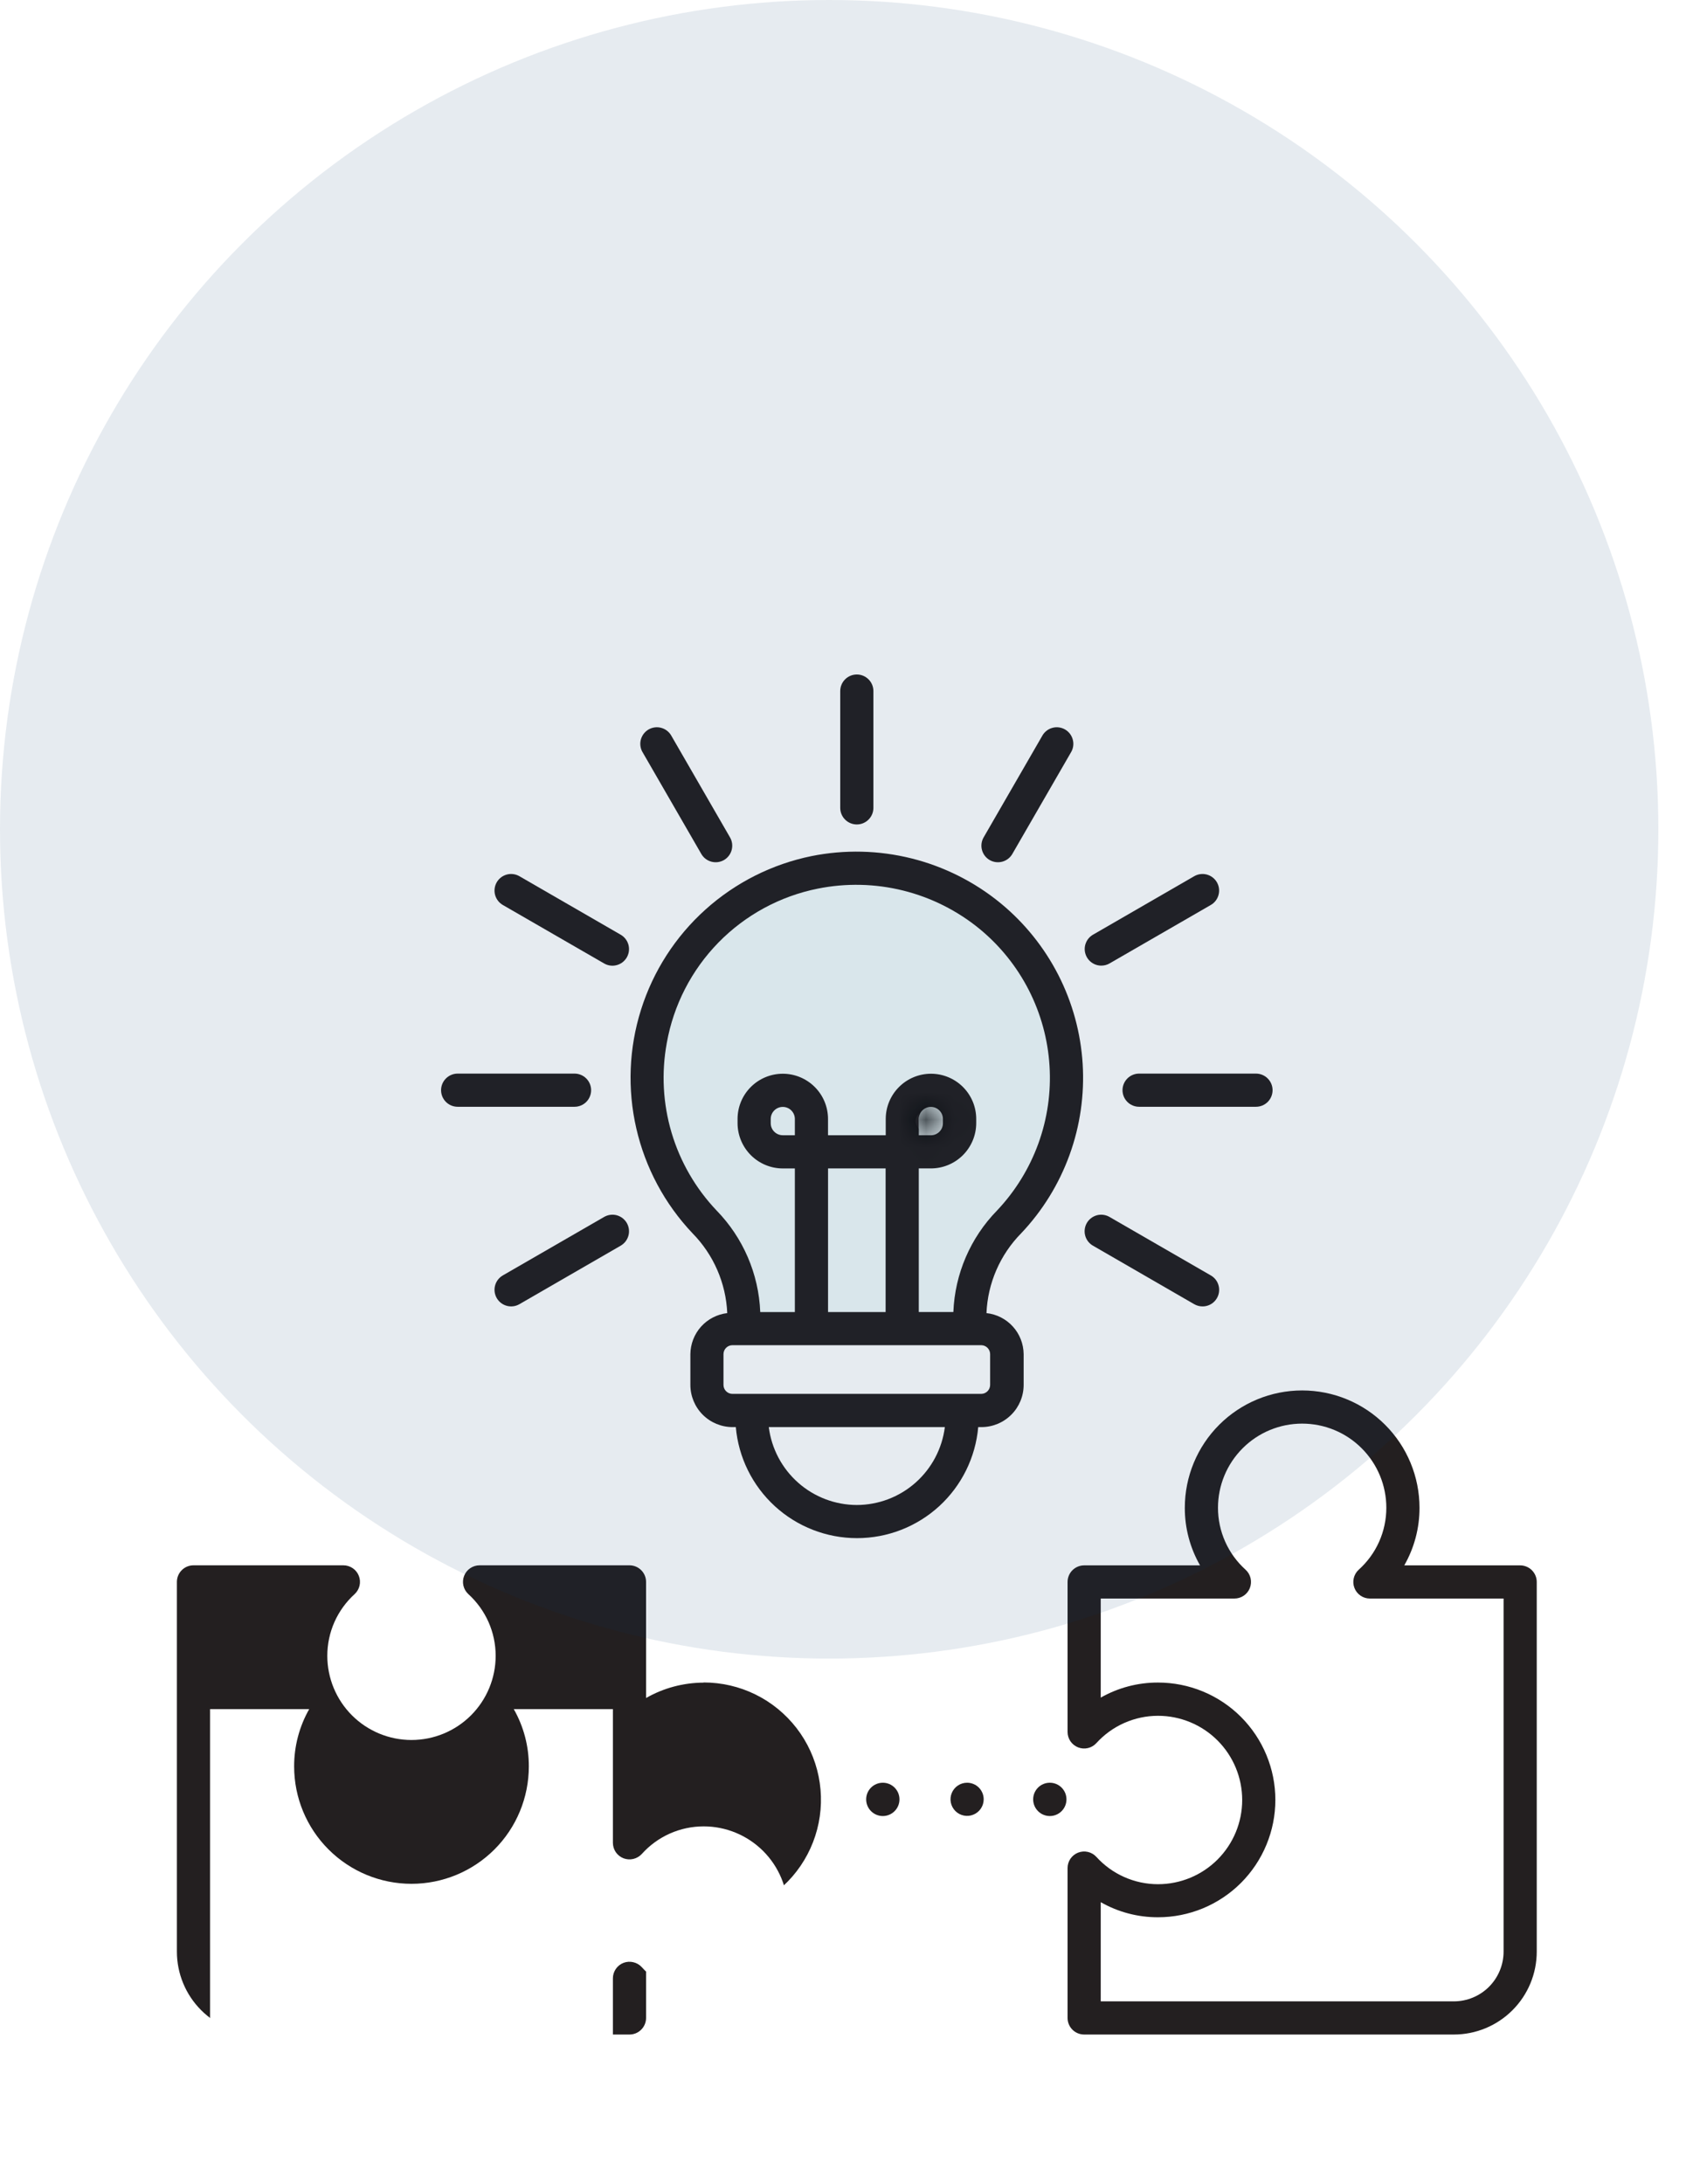 <svg width="61" height="79" viewBox="0 0 61 79" fill="none" xmlns="http://www.w3.org/2000/svg">
<g clip-path="url(#clip0_8_22)">
<path d="M31.941 65.696C32.273 65.696 32.543 65.426 32.543 65.093C32.543 64.76 32.273 64.491 31.941 64.491C31.608 64.491 31.338 64.76 31.338 65.093C31.338 65.426 31.608 65.696 31.941 65.696Z" fill="#231F20"/>
<path d="M34.99 64.491C34.871 64.491 34.755 64.526 34.657 64.592C34.558 64.658 34.481 64.751 34.436 64.861C34.39 64.971 34.378 65.091 34.401 65.208C34.425 65.324 34.482 65.431 34.566 65.515C34.65 65.599 34.756 65.656 34.873 65.679C34.989 65.702 35.11 65.691 35.219 65.645C35.329 65.6 35.423 65.523 35.489 65.424C35.555 65.326 35.59 65.21 35.59 65.091C35.59 64.932 35.527 64.779 35.414 64.666C35.302 64.554 35.149 64.491 34.99 64.491Z" fill="#231F20"/>
<path d="M37.983 65.696C38.316 65.696 38.585 65.426 38.585 65.093C38.585 64.76 38.316 64.491 37.983 64.491C37.65 64.491 37.38 64.76 37.38 65.093C37.38 65.426 37.65 65.696 37.983 65.696Z" fill="#231F20"/>
<path d="M25.458 60.87C24.727 60.872 24.01 61.063 23.375 61.426V57.226C23.375 57.067 23.312 56.914 23.199 56.802C23.087 56.689 22.934 56.626 22.775 56.626H17.35C17.229 56.626 17.112 56.663 17.012 56.731C16.912 56.799 16.836 56.895 16.792 57.008C16.748 57.12 16.739 57.243 16.766 57.36C16.793 57.478 16.855 57.584 16.943 57.666C17.255 57.949 17.504 58.294 17.675 58.678C17.845 59.063 17.933 59.479 17.933 59.9C17.933 60.707 17.612 61.482 17.041 62.053C16.47 62.624 15.695 62.945 14.887 62.945C14.08 62.945 13.305 62.624 12.734 62.053C12.163 61.482 11.842 60.707 11.842 59.9C11.842 59.479 11.93 59.063 12.1 58.678C12.271 58.294 12.52 57.949 12.832 57.666C12.92 57.584 12.982 57.478 13.009 57.36C13.036 57.243 13.027 57.12 12.983 57.008C12.939 56.895 12.863 56.799 12.763 56.731C12.663 56.663 12.546 56.626 12.425 56.626H7C6.841 56.626 6.688 56.689 6.576 56.802C6.463 56.914 6.4 57.067 6.4 57.226V70.6C6.4 71.396 6.716 72.159 7.279 72.721C7.841 73.284 8.604 73.6 9.4 73.6H22.775C22.934 73.6 23.087 73.537 23.199 73.424C23.312 73.312 23.375 73.159 23.375 73V68.8C23.94 69.119 24.571 69.304 25.219 69.341C25.867 69.379 26.515 69.266 27.113 69.014C27.711 68.761 28.243 68.374 28.668 67.884C29.093 67.393 29.399 66.811 29.564 66.183C29.729 65.556 29.747 64.898 29.618 64.262C29.489 63.626 29.216 63.028 28.819 62.514C28.422 62.001 27.913 61.584 27.331 61.298C26.748 61.012 26.107 60.864 25.458 60.864V60.87Z" fill="#231F20"/>
<g filter="url(#filter0_d_8_22)">
<path d="M25.459 68.162C25.036 68.162 24.618 68.073 24.232 67.9C23.846 67.728 23.501 67.477 23.219 67.162C23.137 67.073 23.03 67.011 22.913 66.984C22.795 66.956 22.672 66.964 22.559 67.007C22.446 67.051 22.349 67.127 22.281 67.227C22.212 67.327 22.175 67.445 22.175 67.566V72.4H9.4C8.923 72.4 8.465 72.21 8.127 71.873C7.79 71.535 7.6 71.077 7.6 70.6V57.828H11.187C10.828 58.46 10.64 59.175 10.642 59.902C10.642 61.028 11.089 62.108 11.886 62.904C12.682 63.7 13.762 64.148 14.888 64.148C16.014 64.148 17.094 63.7 17.89 62.904C18.686 62.108 19.133 61.028 19.133 59.902C19.136 59.175 18.948 58.46 18.588 57.828H22.175V62.664C22.175 62.786 22.212 62.904 22.28 63.004C22.349 63.104 22.446 63.181 22.559 63.225C22.672 63.267 22.795 63.276 22.913 63.248C23.03 63.221 23.137 63.158 23.219 63.07C23.501 62.755 23.846 62.504 24.232 62.331C24.618 62.159 25.036 62.07 25.459 62.07C25.858 62.07 26.255 62.149 26.624 62.302C26.994 62.455 27.329 62.68 27.612 62.962C27.895 63.245 28.119 63.581 28.272 63.95C28.425 64.32 28.504 64.716 28.504 65.116C28.504 65.516 28.425 65.912 28.272 66.281C28.119 66.651 27.895 66.987 27.612 67.269C27.329 67.552 26.994 67.777 26.624 67.93C26.255 68.083 25.858 68.162 25.459 68.162Z" fill="white"/>
</g>
<path d="M55 56.628H50.807C51.17 55.994 51.36 55.276 51.358 54.545C51.358 53.419 50.911 52.339 50.114 51.543C49.318 50.747 48.238 50.3 47.112 50.3C45.986 50.3 44.907 50.747 44.11 51.543C43.314 52.339 42.867 53.419 42.867 54.545C42.865 55.276 43.055 55.994 43.418 56.628H39.225C39.066 56.628 38.913 56.692 38.8 56.804C38.688 56.917 38.625 57.069 38.625 57.228V62.654C38.625 62.774 38.661 62.892 38.729 62.992C38.797 63.091 38.894 63.168 39.006 63.212C39.119 63.256 39.242 63.265 39.359 63.238C39.477 63.211 39.583 63.149 39.665 63.06C39.947 62.749 40.292 62.499 40.676 62.329C41.061 62.158 41.477 62.07 41.897 62.07C42.705 62.07 43.48 62.391 44.051 62.962C44.622 63.534 44.943 64.308 44.943 65.116C44.943 65.924 44.622 66.698 44.051 67.27C43.48 67.841 42.705 68.162 41.897 68.162C41.477 68.162 41.061 68.074 40.676 67.903C40.292 67.733 39.947 67.483 39.665 67.172C39.583 67.083 39.477 67.021 39.359 66.994C39.242 66.967 39.119 66.976 39.006 67.02C38.894 67.064 38.797 67.141 38.729 67.24C38.661 67.34 38.625 67.458 38.625 67.578V73C38.625 73.159 38.688 73.312 38.8 73.424C38.913 73.537 39.066 73.6 39.225 73.6H52.6C53.396 73.6 54.159 73.284 54.721 72.721C55.284 72.159 55.6 71.396 55.6 70.6V57.228C55.6 57.069 55.537 56.917 55.424 56.804C55.312 56.692 55.159 56.628 55 56.628Z" fill="#231F20"/>
<path d="M54.4 70.6C54.4 71.077 54.21 71.535 53.873 71.873C53.535 72.21 53.077 72.4 52.6 72.4H39.825V68.812C40.456 69.172 41.17 69.36 41.897 69.358C42.455 69.358 43.007 69.248 43.522 69.035C44.037 68.821 44.505 68.509 44.899 68.115C45.293 67.72 45.606 67.252 45.819 66.737C46.033 66.222 46.143 65.67 46.143 65.112C46.143 64.555 46.033 64.003 45.819 63.488C45.606 62.973 45.293 62.505 44.899 62.11C44.505 61.716 44.037 61.403 43.522 61.19C43.007 60.977 42.455 60.867 41.897 60.867C41.171 60.865 40.456 61.053 39.825 61.412V57.828H44.661C44.782 57.828 44.9 57.792 45 57.724C45.1 57.656 45.177 57.559 45.221 57.446C45.264 57.333 45.273 57.21 45.246 57.092C45.218 56.974 45.156 56.867 45.066 56.786C44.752 56.503 44.5 56.158 44.328 55.772C44.156 55.386 44.067 54.968 44.067 54.545C44.067 53.737 44.388 52.963 44.959 52.392C45.53 51.82 46.305 51.5 47.112 51.5C47.92 51.5 48.695 51.82 49.266 52.392C49.837 52.963 50.158 53.737 50.158 54.545C50.158 54.968 50.069 55.386 49.897 55.772C49.725 56.158 49.473 56.503 49.158 56.786C49.069 56.867 49.007 56.974 48.979 57.092C48.951 57.209 48.96 57.333 49.004 57.445C49.047 57.558 49.124 57.655 49.224 57.723C49.324 57.792 49.442 57.828 49.563 57.828H54.4V70.6Z" fill="white"/>
<path d="M35.691 47.502C35.736 46.418 36.184 45.389 36.946 44.615C37.718 43.801 38.313 42.836 38.696 41.781C39.079 40.727 39.24 39.604 39.171 38.485C39.101 37.365 38.802 36.271 38.292 35.272C37.781 34.273 37.071 33.389 36.204 32.676C35.262 31.903 34.16 31.348 32.977 31.053C31.794 30.758 30.56 30.729 29.364 30.969C27.934 31.26 26.608 31.928 25.522 32.905C24.437 33.881 23.633 35.13 23.194 36.522C22.754 37.914 22.695 39.398 23.022 40.821C23.349 42.244 24.05 43.553 25.054 44.613C25.816 45.387 26.265 46.417 26.312 47.502C25.947 47.545 25.61 47.719 25.364 47.992C25.119 48.266 24.982 48.619 24.978 48.987V50.102C24.979 50.506 25.14 50.893 25.425 51.178C25.711 51.464 26.098 51.625 26.502 51.626H26.622C26.718 52.722 27.222 53.743 28.034 54.487C28.845 55.23 29.906 55.643 31.007 55.643C32.108 55.643 33.169 55.23 33.981 54.487C34.792 53.743 35.296 52.722 35.392 51.626H35.512C35.916 51.625 36.303 51.464 36.589 51.178C36.875 50.893 37.035 50.506 37.036 50.102V48.987C37.032 48.618 36.894 48.262 36.646 47.989C36.398 47.715 36.058 47.542 35.691 47.502Z" fill="#231F20"/>
<path d="M24.124 37.733C24.367 36.36 25.02 35.092 25.995 34.095C26.97 33.099 28.224 32.419 29.591 32.146C30.613 31.941 31.668 31.965 32.679 32.217C33.691 32.469 34.633 32.942 35.44 33.602C36.18 34.21 36.786 34.964 37.222 35.816C37.657 36.669 37.913 37.602 37.972 38.558C38.032 39.514 37.894 40.471 37.567 41.371C37.24 42.271 36.732 43.094 36.074 43.79C35.11 44.776 34.547 46.085 34.493 47.463H33.242V42.268H33.677C34.112 42.269 34.529 42.097 34.837 41.79C35.145 41.483 35.319 41.066 35.32 40.631V40.48C35.32 40.046 35.148 39.63 34.841 39.323C34.534 39.016 34.117 38.843 33.683 38.843C33.249 38.843 32.833 39.016 32.526 39.323C32.219 39.63 32.046 40.046 32.046 40.48V41.069H29.958V40.48C29.958 40.046 29.786 39.63 29.479 39.323C29.172 39.016 28.756 38.843 28.322 38.843C27.887 38.843 27.471 39.016 27.164 39.323C26.857 39.63 26.685 40.046 26.685 40.48V40.632C26.686 41.066 26.859 41.482 27.166 41.789C27.473 42.096 27.889 42.269 28.323 42.269H28.758V47.464H27.506C27.451 46.085 26.887 44.776 25.924 43.788C25.168 42.992 24.611 42.029 24.298 40.977C23.985 39.924 23.926 38.813 24.124 37.733Z" fill="#F1FAFA"/>
<path d="M28.758 41.068H28.323C28.265 41.068 28.208 41.057 28.155 41.035C28.102 41.013 28.054 40.981 28.013 40.941C27.972 40.9 27.94 40.852 27.918 40.799C27.896 40.746 27.885 40.689 27.885 40.631V40.48C27.885 40.364 27.931 40.253 28.013 40.171C28.095 40.089 28.206 40.043 28.322 40.043C28.437 40.043 28.549 40.089 28.63 40.171C28.712 40.253 28.758 40.364 28.758 40.48V41.068Z" fill="#F1FAFA"/>
<path d="M32.042 42.268H29.959V47.464H32.042V42.268Z" fill="#F1FAFA"/>
<mask id="path-12-inside-1_8_22" fill="white">
<path d="M33.242 41.068V40.48C33.242 40.364 33.288 40.253 33.37 40.171C33.452 40.089 33.563 40.043 33.678 40.043C33.794 40.043 33.905 40.089 33.987 40.171C34.069 40.253 34.115 40.364 34.115 40.48V40.632C34.115 40.69 34.104 40.747 34.082 40.8C34.06 40.853 34.028 40.901 33.987 40.942C33.946 40.982 33.898 41.014 33.845 41.036C33.792 41.058 33.735 41.069 33.677 41.069L33.242 41.068Z"/>
</mask>
<path d="M33.242 41.068V40.48C33.242 40.364 33.288 40.253 33.37 40.171C33.452 40.089 33.563 40.043 33.678 40.043C33.794 40.043 33.905 40.089 33.987 40.171C34.069 40.253 34.115 40.364 34.115 40.48V40.632C34.115 40.69 34.104 40.747 34.082 40.8C34.06 40.853 34.028 40.901 33.987 40.942C33.946 40.982 33.898 41.014 33.845 41.036C33.792 41.058 33.735 41.069 33.677 41.069L33.242 41.068Z" fill="#F1FAFA"/>
<path d="M33.242 41.068H32.242V42.065L33.239 42.068L33.242 41.068ZM33.242 40.48H32.242H33.242ZM34.115 40.632H33.115V40.632L34.115 40.632ZM33.677 41.069L33.675 42.069H33.675L33.677 41.069ZM34.242 41.068V40.48H32.242V41.068H34.242ZM34.242 40.48C34.242 40.629 34.182 40.773 34.077 40.878L32.663 39.464C32.393 39.733 32.242 40.099 32.242 40.48H34.242ZM34.077 40.878C33.971 40.984 33.828 41.043 33.678 41.043V39.043C33.297 39.043 32.932 39.195 32.663 39.464L34.077 40.878ZM33.678 41.043C33.529 41.043 33.386 40.984 33.28 40.878L34.694 39.464C34.425 39.195 34.06 39.043 33.678 39.043V41.043ZM33.28 40.878C33.175 40.773 33.115 40.629 33.115 40.48H35.115C35.115 40.099 34.964 39.733 34.694 39.464L33.28 40.878ZM33.115 40.48V40.632H35.115V40.48H33.115ZM33.115 40.632C33.115 40.558 33.13 40.485 33.158 40.416L35.006 41.183C35.078 41.009 35.115 40.821 35.115 40.632L33.115 40.632ZM33.158 40.416C33.187 40.348 33.228 40.286 33.281 40.234L34.693 41.65C34.827 41.516 34.933 41.358 35.006 41.183L33.158 40.416ZM33.281 40.234C33.333 40.181 33.395 40.14 33.464 40.112L34.226 41.961C34.4 41.889 34.559 41.783 34.693 41.65L33.281 40.234ZM33.464 40.112C33.532 40.083 33.606 40.069 33.68 40.069L33.675 42.069C33.864 42.07 34.051 42.033 34.226 41.961L33.464 40.112ZM33.68 40.069L33.245 40.068L33.239 42.068L33.675 42.069L33.68 40.069Z" fill="black" mask="url(#path-12-inside-1_8_22)"/>
<path d="M31 54.444C30.217 54.442 29.462 54.155 28.876 53.636C28.29 53.117 27.913 52.402 27.815 51.626H34.185C34.087 52.402 33.71 53.117 33.124 53.636C32.538 54.155 31.783 54.442 31 54.444Z" fill="white"/>
<path d="M35.499 48.663H26.5C26.321 48.663 26.176 48.808 26.176 48.987V50.1C26.176 50.279 26.321 50.424 26.5 50.424H35.499C35.678 50.424 35.823 50.279 35.823 50.1V48.987C35.823 48.808 35.678 48.663 35.499 48.663Z" fill="white"/>
<path d="M31 29.825C31.159 29.825 31.312 29.762 31.424 29.649C31.537 29.537 31.6 29.384 31.6 29.225V25C31.6 24.841 31.537 24.688 31.424 24.576C31.312 24.463 31.159 24.4 31 24.4C30.841 24.4 30.688 24.463 30.576 24.576C30.463 24.688 30.4 24.841 30.4 25V29.225C30.4 29.384 30.463 29.537 30.576 29.649C30.688 29.762 30.841 29.825 31 29.825Z" fill="#231F20"/>
<path d="M40.613 39.438C40.613 39.597 40.676 39.75 40.789 39.863C40.901 39.975 41.054 40.038 41.213 40.038H45.442C45.601 40.038 45.754 39.975 45.866 39.863C45.979 39.75 46.042 39.597 46.042 39.438C46.042 39.279 45.979 39.127 45.866 39.014C45.754 38.902 45.601 38.838 45.442 38.838H41.213C41.054 38.838 40.901 38.902 40.789 39.014C40.676 39.127 40.613 39.279 40.613 39.438Z" fill="#231F20"/>
<path d="M16.558 40.038H20.787C20.946 40.038 21.099 39.975 21.211 39.863C21.324 39.75 21.387 39.597 21.387 39.438C21.387 39.279 21.324 39.127 21.211 39.014C21.099 38.902 20.946 38.838 20.787 38.838H16.558C16.399 38.838 16.246 38.902 16.134 39.014C16.021 39.127 15.958 39.279 15.958 39.438C15.958 39.597 16.021 39.75 16.134 39.863C16.246 39.975 16.399 40.038 16.558 40.038Z" fill="#231F20"/>
<path d="M25.374 30.893C25.454 31.031 25.585 31.131 25.738 31.172C25.892 31.213 26.055 31.192 26.193 31.113C26.331 31.033 26.431 30.902 26.472 30.748C26.513 30.595 26.492 30.431 26.412 30.293L24.298 26.631C24.26 26.559 24.209 26.496 24.146 26.445C24.084 26.393 24.011 26.355 23.933 26.333C23.856 26.31 23.774 26.303 23.694 26.313C23.614 26.323 23.536 26.349 23.466 26.389C23.396 26.43 23.335 26.484 23.286 26.549C23.238 26.614 23.203 26.688 23.183 26.766C23.164 26.845 23.161 26.926 23.174 27.006C23.187 27.086 23.216 27.163 23.26 27.231L25.374 30.893Z" fill="#231F20"/>
<path d="M39.845 34.932C39.95 34.932 40.054 34.905 40.145 34.852L43.807 32.738C43.876 32.698 43.936 32.646 43.984 32.583C44.032 32.521 44.067 32.449 44.087 32.373C44.108 32.297 44.113 32.218 44.103 32.139C44.093 32.061 44.067 31.986 44.028 31.917C43.988 31.849 43.936 31.789 43.873 31.741C43.811 31.693 43.739 31.658 43.663 31.637C43.587 31.617 43.508 31.612 43.429 31.622C43.351 31.632 43.276 31.658 43.208 31.697L39.545 33.813C39.431 33.879 39.341 33.981 39.291 34.103C39.24 34.225 39.231 34.36 39.266 34.488C39.3 34.615 39.375 34.728 39.48 34.808C39.585 34.889 39.713 34.932 39.845 34.932Z" fill="#231F20"/>
<path d="M21.855 44.025L18.192 46.139C18.054 46.219 17.954 46.35 17.912 46.504C17.871 46.657 17.893 46.821 17.972 46.959C18.052 47.097 18.183 47.198 18.337 47.239C18.491 47.281 18.654 47.259 18.792 47.18L22.455 45.064C22.523 45.025 22.584 44.972 22.632 44.91C22.681 44.847 22.716 44.776 22.737 44.7C22.758 44.623 22.763 44.544 22.753 44.465C22.743 44.387 22.717 44.311 22.678 44.242C22.638 44.174 22.585 44.114 22.523 44.066C22.46 44.018 22.388 43.983 22.312 43.962C22.235 43.942 22.155 43.937 22.077 43.948C21.998 43.959 21.923 43.985 21.855 44.025Z" fill="#231F20"/>
<path d="M18.192 32.738L21.855 34.852C21.923 34.892 21.998 34.918 22.077 34.929C22.155 34.94 22.235 34.935 22.312 34.914C22.388 34.894 22.46 34.859 22.523 34.811C22.585 34.763 22.638 34.703 22.678 34.634C22.717 34.566 22.743 34.49 22.753 34.412C22.763 34.333 22.758 34.254 22.737 34.177C22.716 34.101 22.681 34.029 22.632 33.967C22.584 33.904 22.523 33.852 22.455 33.813L18.792 31.697C18.654 31.618 18.491 31.596 18.337 31.637C18.183 31.679 18.052 31.779 17.972 31.917C17.893 32.055 17.871 32.219 17.912 32.373C17.954 32.527 18.054 32.658 18.192 32.738Z" fill="#231F20"/>
<path d="M39.545 45.064L43.208 47.18C43.299 47.232 43.402 47.26 43.508 47.26C43.64 47.26 43.769 47.217 43.874 47.137C43.979 47.056 44.055 46.943 44.089 46.815C44.123 46.687 44.114 46.551 44.063 46.429C44.013 46.307 43.922 46.205 43.807 46.139L40.145 44.025C40.077 43.985 40.001 43.959 39.923 43.948C39.845 43.937 39.765 43.942 39.688 43.962C39.612 43.983 39.54 44.018 39.477 44.066C39.414 44.114 39.362 44.174 39.322 44.242C39.282 44.311 39.257 44.387 39.247 44.465C39.236 44.544 39.242 44.623 39.263 44.7C39.283 44.776 39.319 44.847 39.367 44.91C39.416 44.972 39.476 45.025 39.545 45.064Z" fill="#231F20"/>
<path d="M35.807 31.113C35.945 31.192 36.108 31.213 36.262 31.172C36.415 31.131 36.546 31.031 36.626 30.893L38.74 27.231C38.783 27.163 38.813 27.086 38.826 27.006C38.839 26.926 38.836 26.845 38.816 26.766C38.797 26.688 38.762 26.614 38.714 26.549C38.665 26.484 38.604 26.43 38.534 26.389C38.464 26.349 38.386 26.323 38.306 26.313C38.226 26.303 38.144 26.31 38.067 26.333C37.989 26.355 37.916 26.393 37.854 26.445C37.791 26.496 37.74 26.559 37.702 26.631L35.588 30.293C35.508 30.431 35.487 30.595 35.528 30.748C35.569 30.902 35.669 31.033 35.807 31.113Z" fill="#231F20"/>
</g>
<circle cx="30" cy="30" r="30" fill="#00326D" fill-opacity="0.1"/>
<defs>
<filter id="filter0_d_8_22" x="3.6" y="57.828" width="28.904" height="22.572" filterUnits="userSpaceOnUse" color-interpolation-filters="sRGB">
<feFlood flood-opacity="0" result="BackgroundImageFix"/>
<feColorMatrix in="SourceAlpha" type="matrix" values="0 0 0 0 0 0 0 0 0 0 0 0 0 0 0 0 0 0 127 0" result="hardAlpha"/>
<feOffset dy="4"/>
<feGaussianBlur stdDeviation="2"/>
<feComposite in2="hardAlpha" operator="out"/>
<feColorMatrix type="matrix" values="0 0 0 0 0 0 0 0 0 0 0 0 0 0 0 0 0 0 0.25 0"/>
<feBlend mode="normal" in2="BackgroundImageFix" result="effect1_dropShadow_8_22"/>
<feBlend mode="normal" in="SourceGraphic" in2="effect1_dropShadow_8_22" result="shape"/>
</filter>
<clipPath id="clip0_8_22">
<rect width="60" height="60" fill="white" transform="translate(1 19)"/>
</clipPath>
</defs>
</svg>
